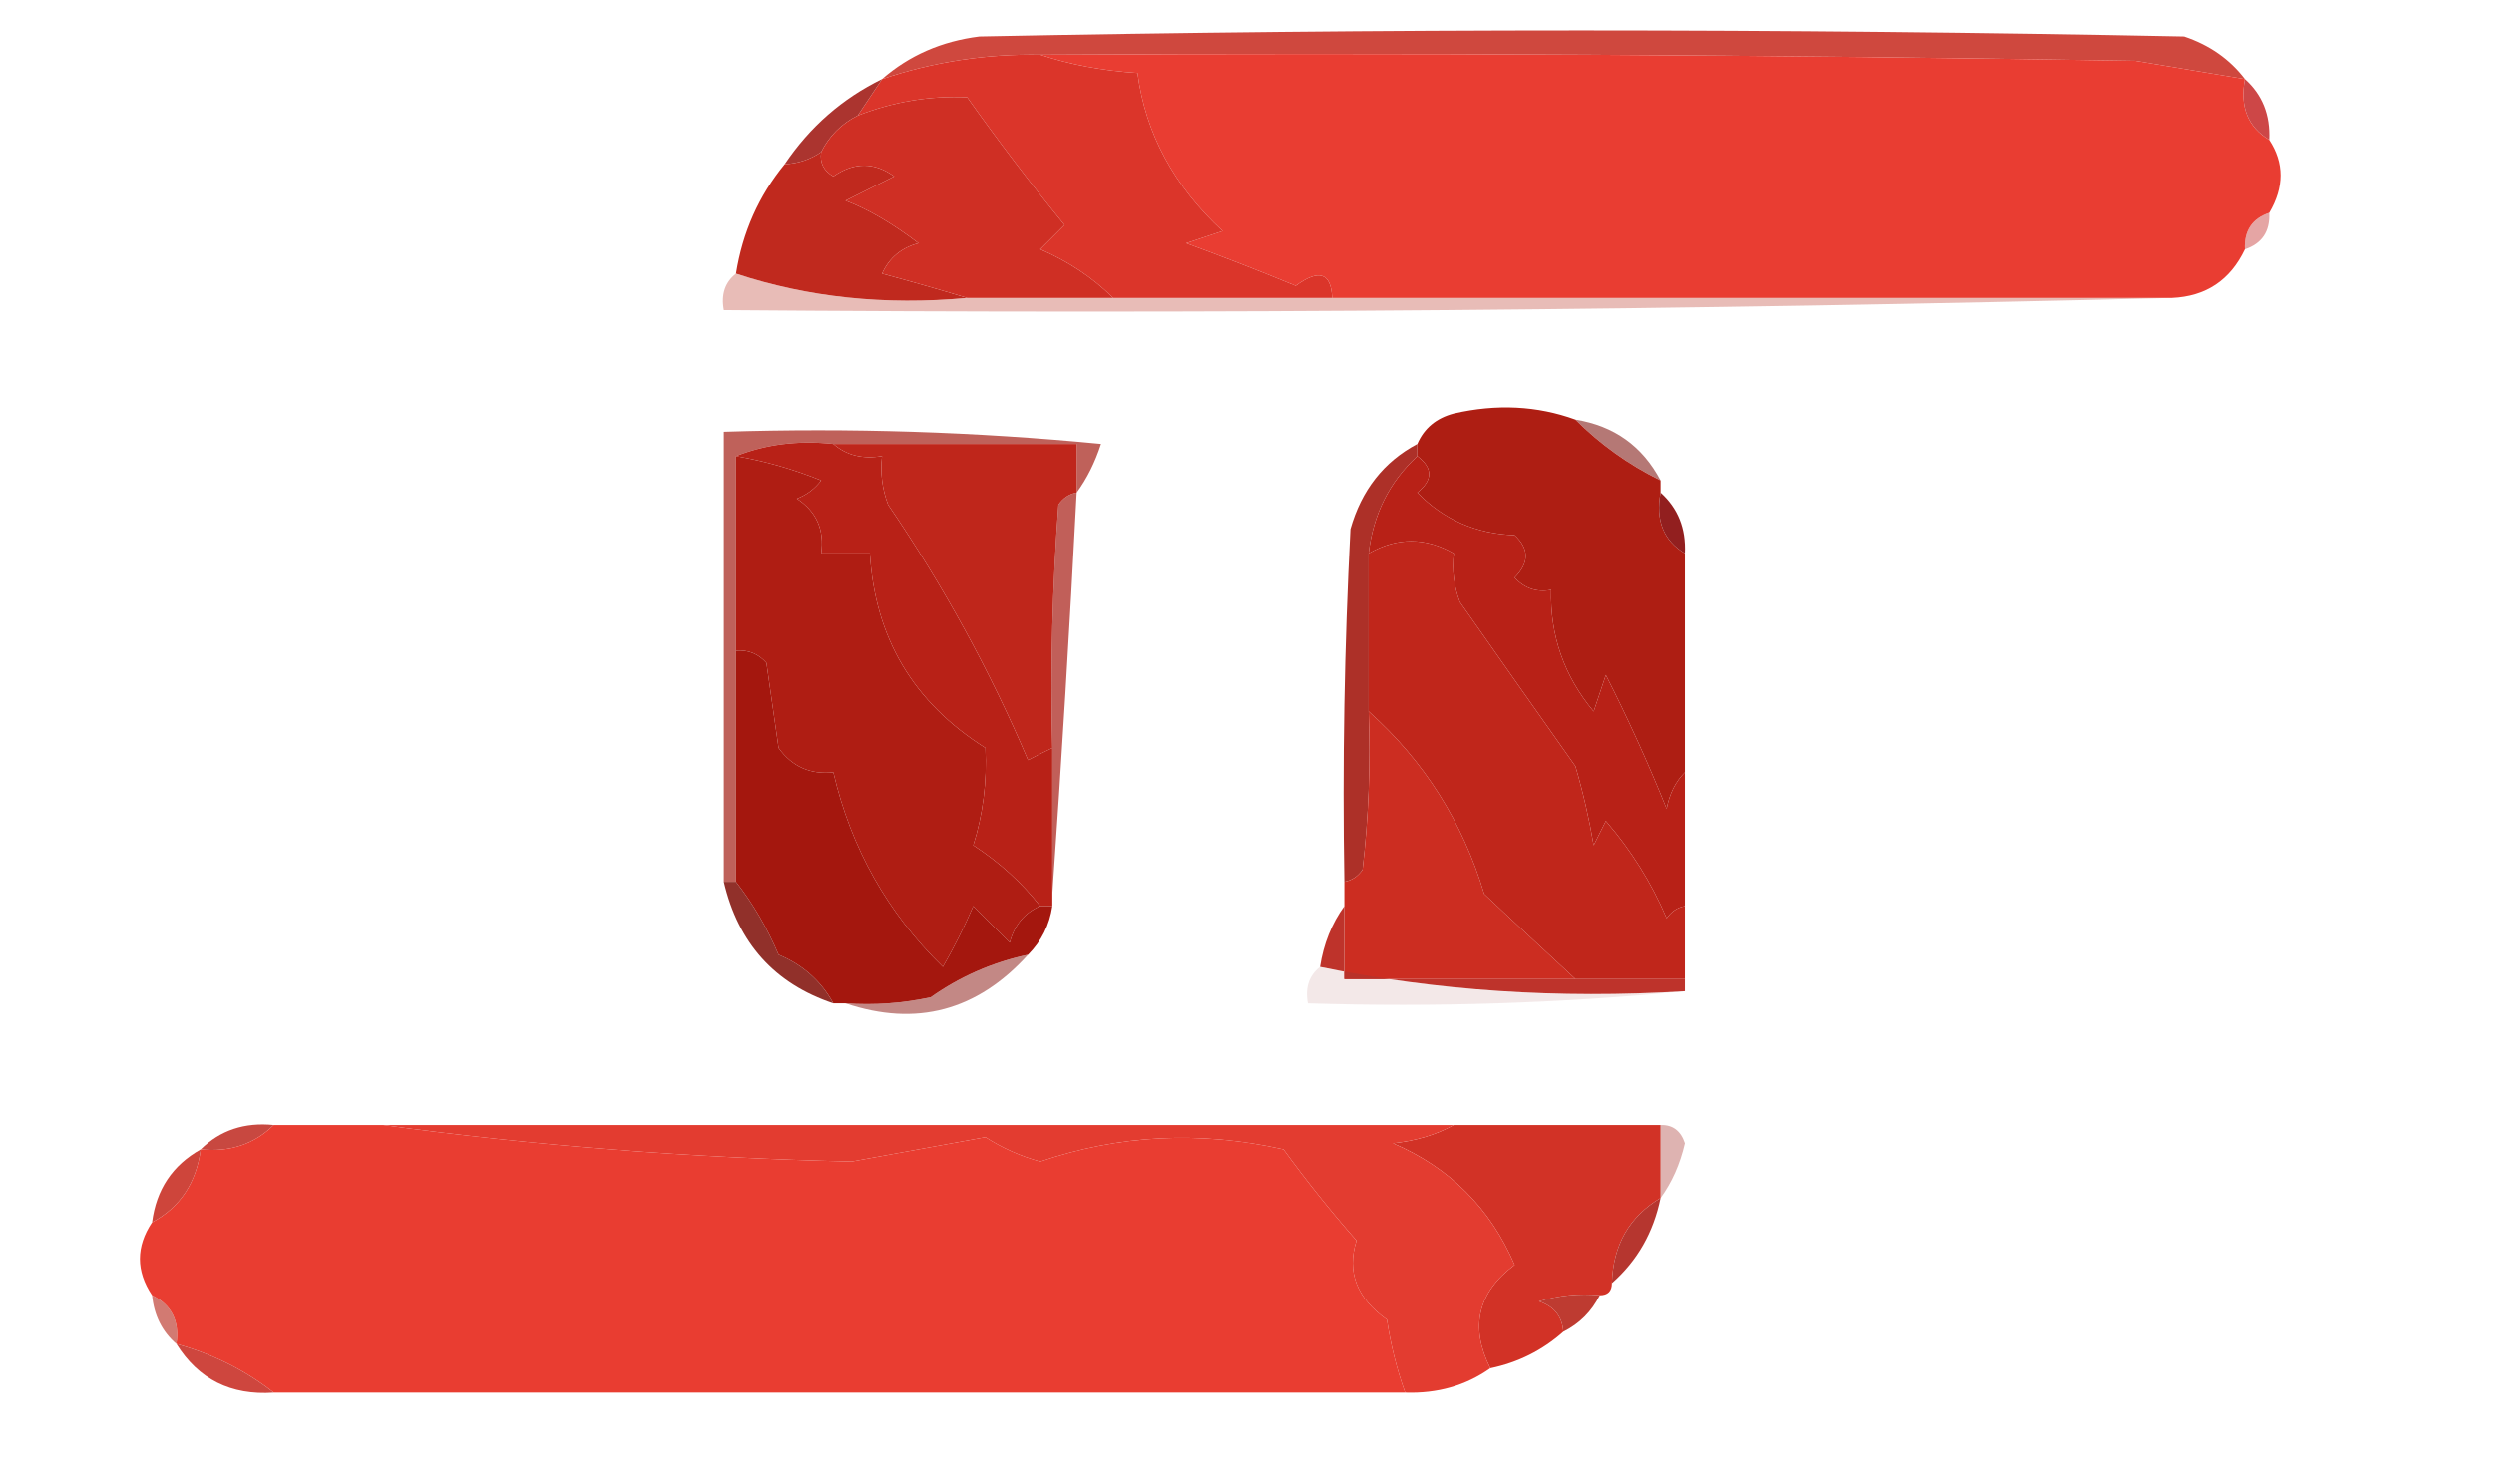 <?xml version="1.0" encoding="UTF-8"?>
<!DOCTYPE svg PUBLIC "-//W3C//DTD SVG 1.1//EN" "http://www.w3.org/Graphics/SVG/1.1/DTD/svg11.dtd">
<svg xmlns="http://www.w3.org/2000/svg" version="1.1" width="205px" height="122px" style="shape-rendering:geometricPrecision; text-rendering:geometricPrecision; image-rendering:optimizeQuality; fill-rule:evenodd; clip-rule:evenodd" xmlns:xlink="http://www.w3.org/1999/xlink">
<g><path style="opacity:1" fill="#cf483e" d="M 184.5,6.5 C 181.513,6.002 178.513,5.502 175.5,5C 145.502,4.5 115.502,4.333 85.5,4.5C 81.019,4.425 76.686,5.092 72.5,6.5C 74.734,4.554 77.401,3.387 80.5,3C 113.5,2.333 146.5,2.333 179.5,3C 181.584,3.697 183.251,4.864 184.5,6.5 Z"/></g>
<g><path style="opacity:1" fill="#e93d32" d="M 85.5,4.5 C 115.502,4.333 145.502,4.5 175.5,5C 178.513,5.502 181.513,6.002 184.5,6.5C 184.077,8.781 184.744,10.448 186.5,11.5C 187.742,13.389 187.742,15.389 186.5,17.5C 185.094,17.973 184.427,18.973 184.5,20.5C 183.292,23.044 181.292,24.378 178.5,24.5C 155.5,24.5 132.5,24.5 109.5,24.5C 109.417,22.43 108.417,22.097 106.5,23.5C 103.519,22.271 100.519,21.105 97.5,20C 98.5,19.667 99.5,19.333 100.5,19C 96.486,15.292 94.153,10.959 93.5,6C 90.635,5.817 87.969,5.317 85.5,4.5 Z"/></g>
<g><path style="opacity:1" fill="#db352a" d="M 85.5,4.5 C 87.969,5.317 90.635,5.817 93.5,6C 94.153,10.959 96.486,15.292 100.5,19C 99.5,19.333 98.5,19.667 97.5,20C 100.519,21.105 103.519,22.271 106.5,23.5C 108.417,22.097 109.417,22.43 109.5,24.5C 103.5,24.5 97.5,24.5 91.5,24.5C 89.807,22.825 87.807,21.492 85.5,20.5C 86.167,19.833 86.833,19.167 87.5,18.5C 84.712,15.09 82.045,11.59 79.5,8C 76.425,7.861 73.425,8.361 70.5,9.5C 71.167,8.5 71.833,7.5 72.5,6.5C 76.686,5.092 81.019,4.425 85.5,4.5 Z"/></g>
<g><path style="opacity:1" fill="#cd4747" d="M 184.5,6.5 C 185.931,7.78 186.598,9.447 186.5,11.5C 184.744,10.448 184.077,8.781 184.5,6.5 Z"/></g>
<g><path style="opacity:1" fill="#ab342f" d="M 72.5,6.5 C 71.833,7.5 71.167,8.5 70.5,9.5C 69.167,10.167 68.167,11.167 67.5,12.5C 66.609,13.11 65.609,13.443 64.5,13.5C 66.569,10.428 69.236,8.094 72.5,6.5 Z"/></g>
<g><path style="opacity:1" fill="#c0291e" d="M 67.5,12.5 C 67.369,13.376 67.703,14.043 68.5,14.5C 70.198,13.319 71.865,13.319 73.5,14.5C 72.167,15.167 70.833,15.833 69.5,16.5C 71.331,17.189 73.331,18.355 75.5,20C 74.09,20.368 73.09,21.201 72.5,22.5C 74.969,23.168 77.302,23.835 79.5,24.5C 72.745,25.123 66.412,24.456 60.5,22.5C 61.042,19.088 62.375,16.088 64.5,13.5C 65.609,13.443 66.609,13.11 67.5,12.5 Z"/></g>
<g><path style="opacity:1" fill="#cf2f24" d="M 91.5,24.5 C 87.5,24.5 83.5,24.5 79.5,24.5C 77.302,23.835 74.969,23.168 72.5,22.5C 73.09,21.201 74.09,20.368 75.5,20C 73.331,18.355 71.331,17.189 69.5,16.5C 70.833,15.833 72.167,15.167 73.5,14.5C 71.865,13.319 70.198,13.319 68.5,14.5C 67.703,14.043 67.369,13.376 67.5,12.5C 68.167,11.167 69.167,10.167 70.5,9.5C 73.425,8.361 76.425,7.861 79.5,8C 82.045,11.59 84.712,15.09 87.5,18.5C 86.833,19.167 86.167,19.833 85.5,20.5C 87.807,21.492 89.807,22.825 91.5,24.5 Z"/></g>
<g><path style="opacity:0.49" fill="#ca4947" d="M 186.5,17.5 C 186.573,19.027 185.906,20.027 184.5,20.5C 184.427,18.973 185.094,17.973 186.5,17.5 Z"/></g>
<g><path style="opacity:0.365" fill="#c1473b" d="M 60.5,22.5 C 66.412,24.456 72.745,25.123 79.5,24.5C 83.5,24.5 87.5,24.5 91.5,24.5C 97.5,24.5 103.5,24.5 109.5,24.5C 132.5,24.5 155.5,24.5 178.5,24.5C 139.004,25.499 99.337,25.832 59.5,25.5C 59.263,24.209 59.596,23.209 60.5,22.5 Z"/></g>
<g><path style="opacity:0.736" fill="#a92920" d="M 88.5,40.5 C 88.5,39.167 88.5,37.833 88.5,36.5C 81.833,36.5 75.167,36.5 68.5,36.5C 65.615,36.194 62.948,36.527 60.5,37.5C 60.5,42.833 60.5,48.167 60.5,53.5C 60.5,59.833 60.5,66.167 60.5,72.5C 60.167,72.5 59.833,72.5 59.5,72.5C 59.5,60.167 59.5,47.833 59.5,35.5C 69.855,35.168 80.188,35.501 90.5,36.5C 90.006,38.026 89.339,39.359 88.5,40.5 Z"/></g>
<g><path style="opacity:0.624" fill="#892722" d="M 129.5,34.5 C 132.674,35.01 135.008,36.677 136.5,39.5C 133.883,38.214 131.55,36.547 129.5,34.5 Z"/></g>
<g><path style="opacity:1" fill="#ae1e13" d="M 129.5,34.5 C 131.55,36.547 133.883,38.214 136.5,39.5C 136.5,39.833 136.5,40.167 136.5,40.5C 136.077,42.781 136.744,44.448 138.5,45.5C 138.5,51.5 138.5,57.5 138.5,63.5C 137.732,64.263 137.232,65.263 137,66.5C 135.48,62.729 133.814,59.062 132,55.5C 131.667,56.5 131.333,57.5 131,58.5C 128.569,55.583 127.402,52.25 127.5,48.5C 126.325,48.719 125.325,48.386 124.5,47.5C 125.711,46.28 125.711,45.113 124.5,44C 121.332,43.892 118.665,42.725 116.5,40.5C 117.791,39.473 117.791,38.473 116.5,37.5C 116.5,37.167 116.5,36.833 116.5,36.5C 117.058,35.21 118.058,34.377 119.5,34C 123.027,33.193 126.36,33.359 129.5,34.5 Z"/></g>
<g><path style="opacity:1" fill="#af1d13" d="M 60.5,37.5 C 62.89,37.913 65.224,38.579 67.5,39.5C 66.975,40.192 66.308,40.692 65.5,41C 67.107,42.049 67.773,43.549 67.5,45.5C 68.833,45.5 70.167,45.5 71.5,45.5C 71.912,52.437 75.079,57.77 81,61.5C 81.135,64.288 80.801,66.955 80,69.5C 82.165,70.912 83.999,72.579 85.5,74.5C 84.21,75.058 83.377,76.058 83,77.5C 82,76.5 81,75.5 80,74.5C 79.261,76.221 78.427,77.887 77.5,79.5C 72.949,75.067 69.949,69.733 68.5,63.5C 66.61,63.703 65.11,63.037 64,61.5C 63.667,59.167 63.333,56.833 63,54.5C 62.329,53.748 61.496,53.414 60.5,53.5C 60.5,48.167 60.5,42.833 60.5,37.5 Z"/></g>
<g><path style="opacity:1" fill="#b82117" d="M 60.5,37.5 C 62.948,36.527 65.615,36.194 68.5,36.5C 69.568,37.434 70.901,37.768 72.5,37.5C 72.343,38.873 72.51,40.207 73,41.5C 77.571,48.201 81.404,55.201 84.5,62.5C 85.183,62.137 85.85,61.804 86.5,61.5C 86.5,65.5 86.5,69.5 86.5,73.5C 86.5,73.833 86.5,74.167 86.5,74.5C 86.167,74.5 85.833,74.5 85.5,74.5C 83.999,72.579 82.165,70.912 80,69.5C 80.801,66.955 81.135,64.288 81,61.5C 75.079,57.77 71.912,52.437 71.5,45.5C 70.167,45.5 68.833,45.5 67.5,45.5C 67.773,43.549 67.107,42.049 65.5,41C 66.308,40.692 66.975,40.192 67.5,39.5C 65.224,38.579 62.89,37.913 60.5,37.5 Z"/></g>
<g><path style="opacity:1" fill="#921f1f" d="M 136.5,40.5 C 137.931,41.78 138.598,43.447 138.5,45.5C 136.744,44.448 136.077,42.781 136.5,40.5 Z"/></g>
<g><path style="opacity:1" fill="#bf261b" d="M 68.5,36.5 C 75.167,36.5 81.833,36.5 88.5,36.5C 88.5,37.833 88.5,39.167 88.5,40.5C 87.883,40.611 87.383,40.944 87,41.5C 86.5,48.158 86.334,54.825 86.5,61.5C 85.85,61.804 85.183,62.137 84.5,62.5C 81.404,55.201 77.571,48.201 73,41.5C 72.51,40.207 72.343,38.873 72.5,37.5C 70.901,37.768 69.568,37.434 68.5,36.5 Z"/></g>
<g><path style="opacity:1" fill="#ad3028" d="M 116.5,36.5 C 116.5,36.833 116.5,37.167 116.5,37.5C 114.203,39.623 112.87,42.29 112.5,45.5C 112.5,49.833 112.5,54.167 112.5,58.5C 112.666,62.846 112.499,67.179 112,71.5C 111.617,72.056 111.117,72.389 110.5,72.5C 110.334,62.828 110.5,53.161 111,43.5C 111.912,40.295 113.745,37.961 116.5,36.5 Z"/></g>
<g><path style="opacity:0.761" fill="#ae2d25" d="M 88.5,40.5 C 87.924,51.65 87.257,62.65 86.5,73.5C 86.5,69.5 86.5,65.5 86.5,61.5C 86.334,54.825 86.5,48.158 87,41.5C 87.383,40.944 87.883,40.611 88.5,40.5 Z"/></g>
<g><path style="opacity:1" fill="#b82117" d="M 116.5,37.5 C 117.791,38.473 117.791,39.473 116.5,40.5C 118.665,42.725 121.332,43.892 124.5,44C 125.711,45.113 125.711,46.28 124.5,47.5C 125.325,48.386 126.325,48.719 127.5,48.5C 127.402,52.25 128.569,55.583 131,58.5C 131.333,57.5 131.667,56.5 132,55.5C 133.814,59.062 135.48,62.729 137,66.5C 137.232,65.263 137.732,64.263 138.5,63.5C 138.5,67.167 138.5,70.833 138.5,74.5C 137.883,74.611 137.383,74.944 137,75.5C 135.76,72.588 134.094,69.921 132,67.5C 131.667,68.167 131.333,68.833 131,69.5C 130.627,67.302 130.127,65.135 129.5,63C 126.306,58.48 123.139,53.98 120,49.5C 119.51,48.207 119.343,46.873 119.5,45.5C 117.167,44.167 114.833,44.167 112.5,45.5C 112.87,42.29 114.203,39.623 116.5,37.5 Z"/></g>
<g><path style="opacity:1" fill="#cc2d21" d="M 112.5,58.5 C 117.061,62.572 120.227,67.572 122,73.5C 124.506,75.868 127.006,78.201 129.5,80.5C 123.167,80.5 116.833,80.5 110.5,80.5C 110.5,78.5 110.5,76.5 110.5,74.5C 110.5,73.833 110.5,73.167 110.5,72.5C 111.117,72.389 111.617,72.056 112,71.5C 112.499,67.179 112.666,62.846 112.5,58.5 Z"/></g>
<g><path style="opacity:1" fill="#a4170e" d="M 60.5,53.5 C 61.496,53.414 62.329,53.748 63,54.5C 63.333,56.833 63.667,59.167 64,61.5C 65.11,63.037 66.61,63.703 68.5,63.5C 69.949,69.733 72.949,75.067 77.5,79.5C 78.427,77.887 79.261,76.221 80,74.5C 81,75.5 82,76.5 83,77.5C 83.377,76.058 84.21,75.058 85.5,74.5C 85.833,74.5 86.167,74.5 86.5,74.5C 86.267,76.062 85.6,77.395 84.5,78.5C 81.602,79.118 78.935,80.284 76.5,82C 74.19,82.497 71.857,82.663 69.5,82.5C 69.167,82.5 68.833,82.5 68.5,82.5C 67.492,80.661 65.992,79.328 64,78.5C 63.074,76.308 61.907,74.308 60.5,72.5C 60.5,66.167 60.5,59.833 60.5,53.5 Z"/></g>
<g><path style="opacity:1" fill="#c0261b" d="M 138.5,74.5 C 138.5,76.5 138.5,78.5 138.5,80.5C 135.5,80.5 132.5,80.5 129.5,80.5C 127.006,78.201 124.506,75.868 122,73.5C 120.227,67.572 117.061,62.572 112.5,58.5C 112.5,54.167 112.5,49.833 112.5,45.5C 114.833,44.167 117.167,44.167 119.5,45.5C 119.343,46.873 119.51,48.207 120,49.5C 123.139,53.98 126.306,58.48 129.5,63C 130.127,65.135 130.627,67.302 131,69.5C 131.333,68.833 131.667,68.167 132,67.5C 134.094,69.921 135.76,72.588 137,75.5C 137.383,74.944 137.883,74.611 138.5,74.5 Z"/></g>
<g><path style="opacity:0.914" fill="#871d16" d="M 59.5,72.5 C 59.833,72.5 60.167,72.5 60.5,72.5C 61.907,74.308 63.074,76.308 64,78.5C 65.992,79.328 67.492,80.661 68.5,82.5C 63.677,80.885 60.677,77.551 59.5,72.5 Z"/></g>
<g><path style="opacity:0.987" fill="#bd3129" d="M 110.5,74.5 C 110.5,76.5 110.5,78.5 110.5,80.5C 116.833,80.5 123.167,80.5 129.5,80.5C 132.5,80.5 135.5,80.5 138.5,80.5C 138.5,80.833 138.5,81.167 138.5,81.5C 128.111,82.141 118.111,81.474 108.5,79.5C 108.796,77.597 109.463,75.93 110.5,74.5 Z"/></g>
<g><path style="opacity:0.115" fill="#9a3b34" d="M 108.5,79.5 C 118.111,81.474 128.111,82.141 138.5,81.5C 128.347,82.494 118.014,82.828 107.5,82.5C 107.263,81.209 107.596,80.209 108.5,79.5 Z"/></g>
<g><path style="opacity:0.537" fill="#90221d" d="M 84.5,78.5 C 80.317,83.12 75.317,84.453 69.5,82.5C 71.857,82.663 74.19,82.497 76.5,82C 78.935,80.284 81.602,79.118 84.5,78.5 Z"/></g>
<g><path style="opacity:1" fill="#c84840" d="M 22.5,92.5 C 20.898,94.074 18.898,94.741 16.5,94.5C 18.102,92.926 20.102,92.259 22.5,92.5 Z"/></g>
<g><path style="opacity:1" fill="#e93d31" d="M 22.5,92.5 C 25.5,92.5 28.5,92.5 31.5,92.5C 43.992,94.199 56.825,95.199 70,95.5C 73.667,94.833 77.333,94.167 81,93.5C 82.396,94.394 83.896,95.061 85.5,95.5C 91.976,93.296 98.643,92.963 105.5,94.5C 107.38,97.091 109.38,99.591 111.5,102C 110.688,104.582 111.521,106.749 114,108.5C 114.315,110.586 114.815,112.586 115.5,114.5C 84.5,114.5 53.5,114.5 22.5,114.5C 20.151,112.659 17.485,111.326 14.5,110.5C 14.771,108.62 14.104,107.287 12.5,106.5C 11.167,104.5 11.167,102.5 12.5,100.5C 14.796,99.267 16.13,97.267 16.5,94.5C 18.898,94.741 20.898,94.074 22.5,92.5 Z"/></g>
<g><path style="opacity:1" fill="#d23226" d="M 119.5,92.5 C 125.167,92.5 130.833,92.5 136.5,92.5C 136.5,94.5 136.5,96.5 136.5,98.5C 133.932,100.027 132.599,102.361 132.5,105.5C 132.5,106.167 132.167,106.5 131.5,106.5C 129.801,106.34 128.134,106.506 126.5,107C 127.756,107.417 128.423,108.25 128.5,109.5C 126.784,111.025 124.784,112.025 122.5,112.5C 120.802,109.096 121.469,106.262 124.5,104C 122.5,99.333 119.167,96 114.5,94C 116.382,93.802 118.048,93.302 119.5,92.5 Z"/></g>
<g><path style="opacity:1" fill="#e33c30" d="M 31.5,92.5 C 60.833,92.5 90.167,92.5 119.5,92.5C 118.048,93.302 116.382,93.802 114.5,94C 119.167,96 122.5,99.333 124.5,104C 121.469,106.262 120.802,109.096 122.5,112.5C 120.485,113.924 118.152,114.59 115.5,114.5C 114.815,112.586 114.315,110.586 114,108.5C 111.521,106.749 110.688,104.582 111.5,102C 109.38,99.591 107.38,97.091 105.5,94.5C 98.643,92.963 91.976,93.296 85.5,95.5C 83.896,95.061 82.396,94.394 81,93.5C 77.333,94.167 73.667,94.833 70,95.5C 56.825,95.199 43.992,94.199 31.5,92.5 Z"/></g>
<g><path style="opacity:0.376" fill="#a93731" d="M 136.5,92.5 C 137.497,92.47 138.164,92.97 138.5,94C 138.101,95.728 137.434,97.228 136.5,98.5C 136.5,96.5 136.5,94.5 136.5,92.5 Z"/></g>
<g><path style="opacity:1" fill="#ce453b" d="M 16.5,94.5 C 16.13,97.267 14.796,99.267 12.5,100.5C 12.845,97.802 14.178,95.802 16.5,94.5 Z"/></g>
<g><path style="opacity:1" fill="#b6362f" d="M 136.5,98.5 C 135.921,101.331 134.588,103.664 132.5,105.5C 132.599,102.361 133.932,100.027 136.5,98.5 Z"/></g>
<g><path style="opacity:1" fill="#be3b31" d="M 131.5,106.5 C 130.833,107.833 129.833,108.833 128.5,109.5C 128.423,108.25 127.756,107.417 126.5,107C 128.134,106.506 129.801,106.34 131.5,106.5 Z"/></g>
<g><path style="opacity:0.722" fill="#c1473c" d="M 12.5,106.5 C 14.104,107.287 14.771,108.62 14.5,110.5C 13.326,109.486 12.66,108.153 12.5,106.5 Z"/></g>
<g><path style="opacity:1" fill="#ce463e" d="M 14.5,110.5 C 17.485,111.326 20.151,112.659 22.5,114.5C 18.981,114.741 16.314,113.407 14.5,110.5 Z"/></g>
</svg>
